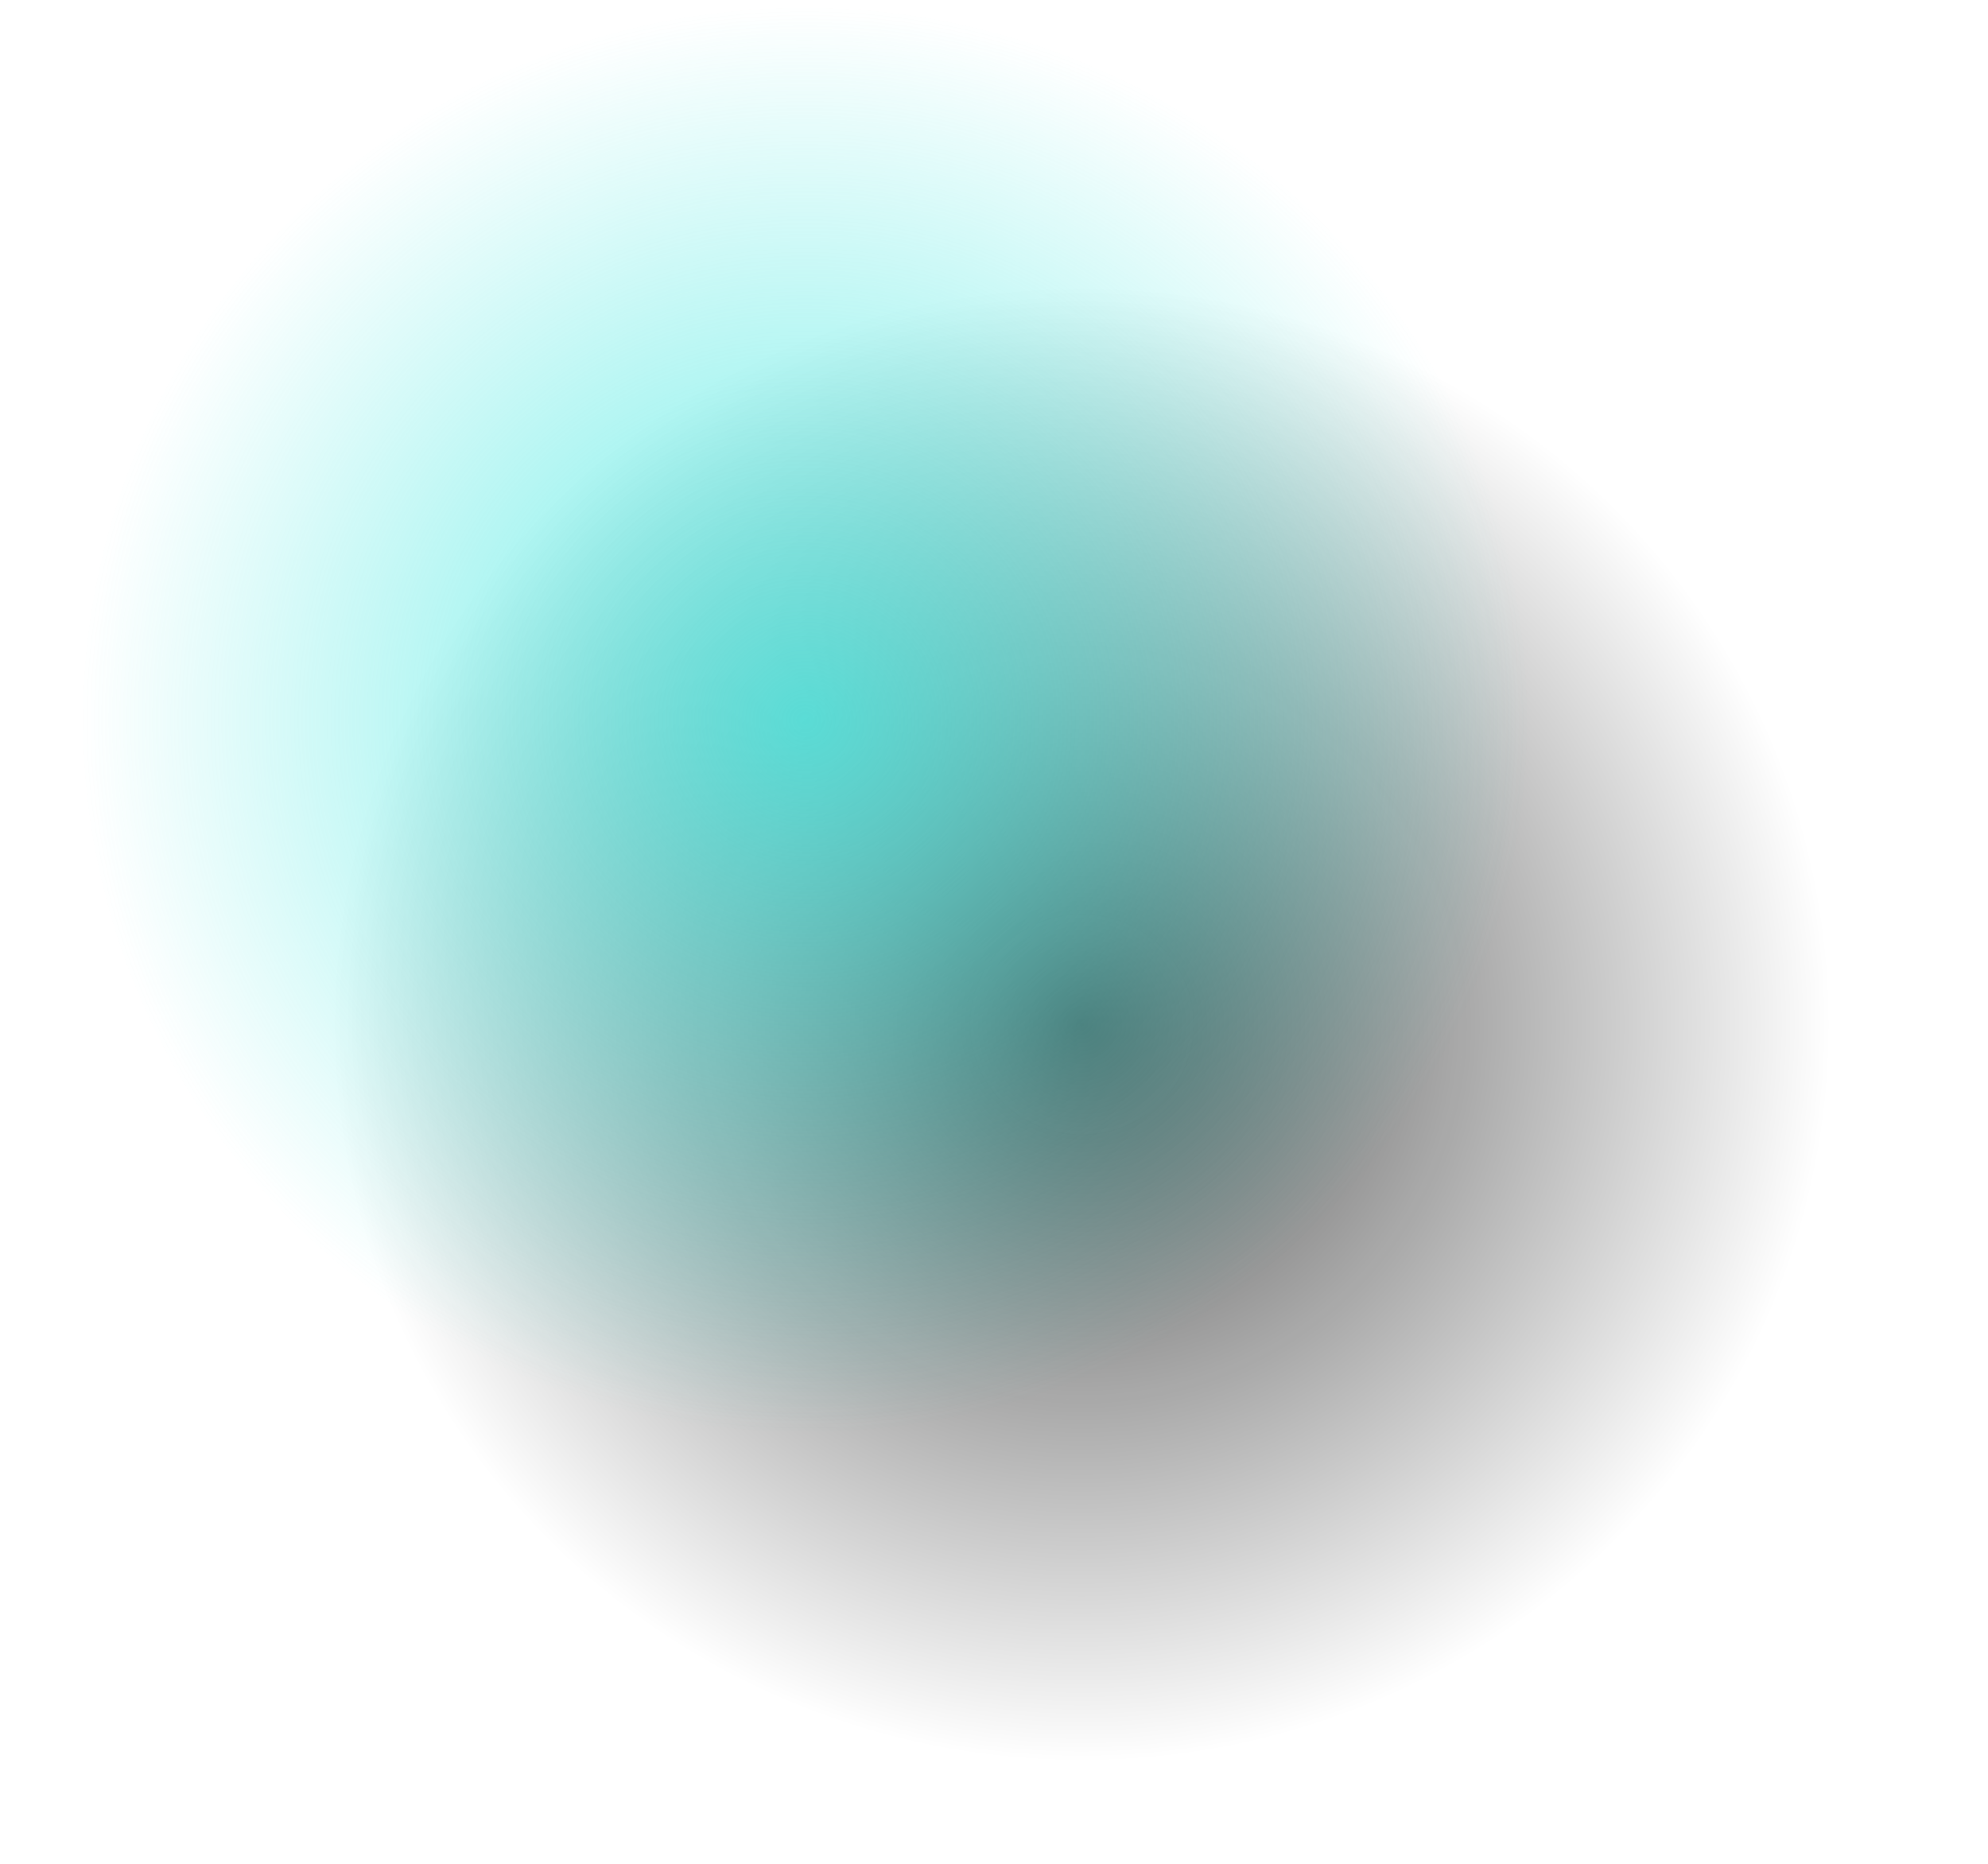 <svg width="16" height="15" viewBox="0 0 16 15" fill="none" xmlns="http://www.w3.org/2000/svg">
<rect x="2.223" y="1.865" width="12.969" height="12.76" fill="url(#paint0_radial_2196:101461)"/>
<rect x="0.658" y="0.067" width="11.641" height="11.453" fill="url(#paint1_radial_2196:101461)"/>
<defs>
<radialGradient id="paint0_radial_2196:101461" cx="0" cy="0" r="1" gradientUnits="userSpaceOnUse" gradientTransform="translate(8.707 8.245) rotate(90) scale(6.38 6.485)">
<stop stop-color="#030303" stop-opacity="0.69"/>
<stop offset="0.934" stop-opacity="0"/>
</radialGradient>
<radialGradient id="paint1_radial_2196:101461" cx="0" cy="0" r="1" gradientUnits="userSpaceOnUse" gradientTransform="translate(6.479 5.794) rotate(90) scale(5.727 5.821)">
<stop stop-color="#42E8E0" stop-opacity="0.78"/>
<stop offset="1" stop-color="#42E8E0" stop-opacity="0"/>
</radialGradient>
</defs>
</svg>
